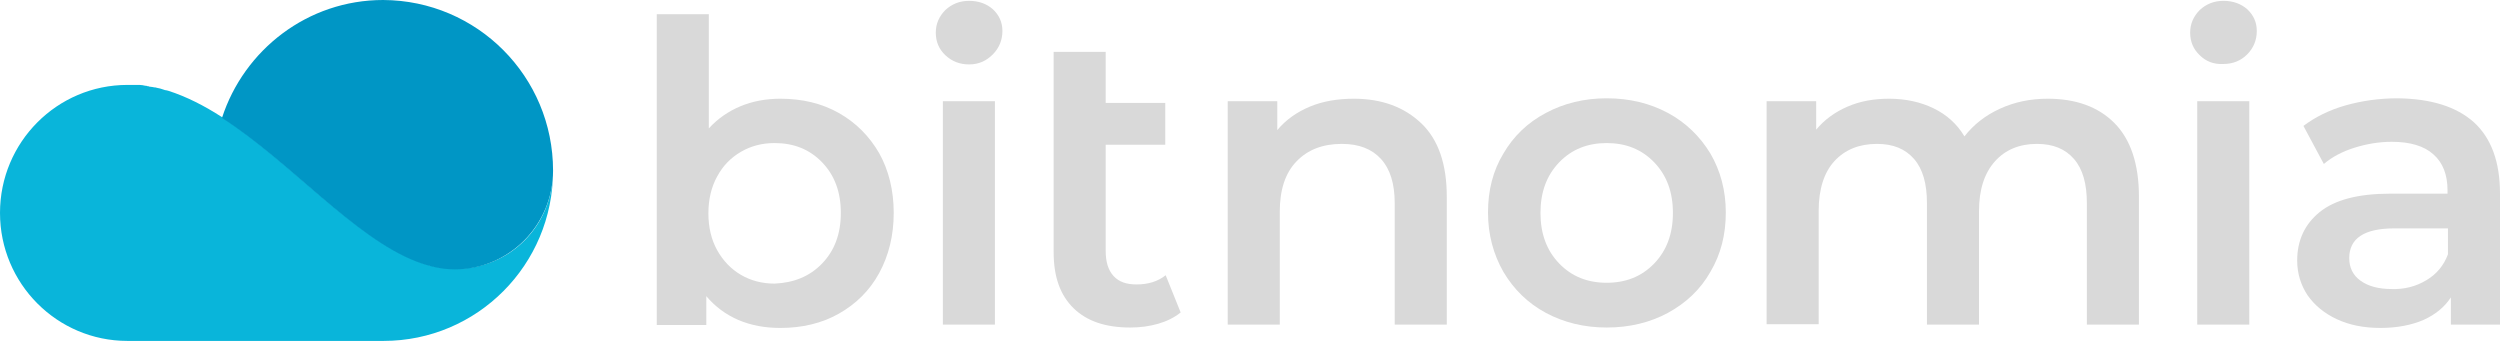 <svg width="704" height="96" viewBox="0 0 704 96" fill="none" xmlns="http://www.w3.org/2000/svg">
<path d="M236.191 31.804C240.999 34.513 244.752 38.282 247.567 43.112C250.264 47.941 251.671 53.595 251.671 59.956C251.671 66.317 250.264 71.971 247.567 76.918C244.87 81.865 240.999 85.634 236.191 88.344C231.383 91.053 225.871 92.349 219.773 92.349C215.434 92.349 211.564 91.642 207.928 90.11C204.41 88.579 201.361 86.341 198.898 83.396V91.524H184.942V4.005H199.602V36.162C202.064 33.453 205.113 31.332 208.514 29.919C211.915 28.506 215.668 27.799 219.773 27.799C225.871 27.799 231.383 29.095 236.191 31.804ZM231.5 74.209C235.018 70.557 236.778 65.845 236.778 59.956C236.778 54.066 235.018 49.355 231.5 45.703C227.982 42.051 223.526 40.285 218.131 40.285C214.613 40.285 211.446 41.109 208.632 42.758C205.817 44.407 203.589 46.645 201.947 49.708C200.305 52.653 199.484 56.187 199.484 60.074C199.484 63.961 200.305 67.495 201.947 70.439C203.589 73.384 205.817 75.74 208.632 77.389C211.446 79.038 214.613 79.863 218.131 79.863C223.526 79.627 227.982 77.86 231.5 74.209Z" fill="#D9D9D9"/>
<path d="M266.214 15.549C264.454 13.899 263.516 11.779 263.516 9.188C263.516 6.714 264.454 4.594 266.214 2.827C267.973 1.178 270.201 0.236 272.898 0.236C275.596 0.236 277.824 1.06 279.583 2.591C281.342 4.24 282.28 6.243 282.28 8.717C282.28 11.308 281.342 13.546 279.583 15.313C277.824 17.08 275.713 18.14 272.898 18.14C270.318 18.14 268.09 17.315 266.214 15.549ZM265.51 28.506H280.169V91.406H265.51V28.506Z" fill="#D9D9D9"/>
<path d="M332.474 87.99C330.715 89.404 328.604 90.464 326.141 91.171C323.678 91.877 321.098 92.231 318.284 92.231C311.364 92.231 306.087 90.464 302.334 86.812C298.581 83.161 296.705 77.978 296.705 71.028V14.606H311.364V28.977H328.135V40.756H311.364V70.675C311.364 73.737 312.068 76.093 313.593 77.742C315.117 79.391 317.228 80.098 320.043 80.098C323.326 80.098 326.024 79.274 328.252 77.507L332.474 87.99Z" fill="#D9D9D9"/>
<path d="M400.259 34.748C405.067 39.342 407.412 46.292 407.412 55.362V91.406H392.753V57.247C392.753 51.71 391.463 47.588 388.883 44.761C386.303 41.934 382.667 40.52 377.859 40.52C372.464 40.52 368.243 42.169 365.076 45.468C361.91 48.766 360.385 53.477 360.385 59.602V91.406H345.726V28.506H359.681V36.633C362.144 33.688 365.193 31.568 368.829 30.037C372.464 28.506 376.686 27.799 381.26 27.799C389.117 27.799 395.45 30.155 400.259 34.748Z" fill="#D9D9D9"/>
<path d="M435.324 88.108C430.281 85.399 426.293 81.512 423.362 76.564C420.547 71.617 419.022 66.081 419.022 59.838C419.022 53.595 420.43 48.059 423.362 43.23C426.176 38.4 430.164 34.513 435.324 31.804C440.366 29.095 446.113 27.681 452.446 27.681C458.896 27.681 464.642 29.095 469.685 31.804C474.728 34.513 478.715 38.4 481.647 43.23C484.462 48.059 485.986 53.595 485.986 59.838C485.986 66.081 484.579 71.617 481.647 76.564C478.833 81.512 474.845 85.281 469.685 88.108C464.642 90.817 458.896 92.231 452.446 92.231C446.113 92.231 440.366 90.817 435.324 88.108ZM465.815 74.209C469.333 70.557 471.092 65.845 471.092 59.956C471.092 54.066 469.333 49.355 465.815 45.703C462.297 42.051 457.84 40.285 452.446 40.285C447.051 40.285 442.595 42.051 439.076 45.703C435.558 49.355 433.799 54.066 433.799 59.956C433.799 65.845 435.558 70.557 439.076 74.209C442.595 77.86 447.051 79.627 452.446 79.627C457.84 79.627 462.297 77.86 465.815 74.209Z" fill="#D9D9D9"/>
<path d="M595.404 34.631C599.977 39.224 602.323 46.174 602.323 55.362V91.406H587.663V57.247C587.663 51.71 586.491 47.588 584.028 44.761C581.565 41.934 578.164 40.52 573.591 40.52C568.665 40.52 564.678 42.169 561.746 45.468C558.814 48.766 557.289 53.359 557.289 59.485V91.406H542.63V57.247C542.63 51.71 541.457 47.588 538.994 44.761C536.532 41.934 533.131 40.52 528.557 40.52C523.514 40.52 519.527 42.169 516.595 45.35C513.663 48.53 512.139 53.242 512.139 59.367V91.288H497.479V28.506H511.435V36.515C513.78 33.688 516.712 31.568 520.231 30.037C523.749 28.506 527.619 27.799 531.958 27.799C536.649 27.799 540.871 28.741 544.506 30.508C548.142 32.275 551.074 34.866 553.185 38.4C555.765 35.102 559.048 32.51 563.153 30.626C567.258 28.741 571.714 27.799 576.64 27.799C584.497 27.799 590.83 30.037 595.404 34.631Z" fill="#D9D9D9"/>
<path d="M619.445 15.549C617.686 13.899 616.748 11.779 616.748 9.188C616.748 6.714 617.686 4.594 619.445 2.827C621.204 1.178 623.432 0.236 626.13 0.236C628.827 0.236 631.055 1.06 632.814 2.591C634.573 4.24 635.512 6.243 635.512 8.717C635.512 11.308 634.573 13.546 632.814 15.313C631.055 17.08 628.827 18.022 626.012 18.022C623.432 18.14 621.204 17.315 619.445 15.549ZM618.741 28.506H633.401V91.406H618.741V28.506Z" fill="#D9D9D9"/>
<path d="M696.612 34.395C701.537 38.871 704 45.585 704 54.537V91.406H690.162V83.75C688.402 86.459 685.822 88.579 682.421 90.11C679.138 91.524 675.033 92.349 670.342 92.349C665.651 92.349 661.546 91.524 658.028 89.875C654.51 88.226 651.813 85.988 649.819 83.161C647.943 80.334 646.887 77.036 646.887 73.384C646.887 67.73 648.998 63.136 653.22 59.72C657.442 56.304 664.009 54.537 673.039 54.537H689.223V53.595C689.223 49.237 687.933 45.821 685.236 43.465C682.656 41.109 678.669 39.931 673.509 39.931C669.99 39.931 666.472 40.52 663.071 41.58C659.67 42.641 656.738 44.172 654.393 46.174L648.646 35.455C651.93 32.982 655.917 30.979 660.491 29.683C665.065 28.388 669.99 27.681 675.15 27.681C684.65 27.799 691.686 30.037 696.612 34.395ZM683.242 78.92C686.057 77.271 688.168 74.797 689.341 71.617V64.314H674.212C665.768 64.314 661.546 67.141 661.546 72.677C661.546 75.386 662.602 77.507 664.713 79.038C666.824 80.569 669.756 81.394 673.509 81.394C677.027 81.512 680.31 80.687 683.242 78.92Z" fill="#D9D9D9"/>
<path d="M155.741 48.059C155.741 74.562 134.397 96 108.01 96H35.886C16.067 96 0 79.863 0 59.956C0 40.049 16.067 23.912 35.886 23.912C36.121 23.912 36.472 23.912 36.707 23.912C36.941 23.912 37.176 23.912 37.411 23.912H37.528C37.763 23.912 37.88 23.912 38.114 23.912C38.349 23.912 38.466 23.912 38.701 23.912C38.935 23.912 39.053 23.912 39.287 23.912C39.873 23.912 40.343 24.029 40.929 24.147C41.163 24.147 41.281 24.147 41.515 24.265C41.633 24.265 41.867 24.265 41.984 24.383C42.336 24.383 42.571 24.501 42.922 24.501C43.157 24.501 43.274 24.618 43.509 24.618C43.626 24.618 43.626 24.618 43.743 24.618C43.861 24.618 44.095 24.736 44.213 24.736C44.799 24.854 45.385 24.972 45.972 25.207C46.324 25.325 46.558 25.443 46.91 25.443C47.027 25.443 47.262 25.561 47.379 25.561C52.539 27.21 57.582 29.801 62.507 32.982C81.623 45.35 99.566 66.552 117.157 73.384C120.441 74.797 124.194 75.622 128.064 75.622C143.427 75.975 155.741 63.49 155.741 48.059Z" fill="#09B5DA"/>
<path d="M155.741 48.059C155.741 63.372 143.31 75.858 128.064 75.858C124.428 75.858 120.793 75.033 117.157 73.62C99.566 66.788 81.74 45.585 62.507 33.217C68.723 14.017 86.666 0 107.893 0C134.397 0.118 155.741 21.556 155.741 48.059Z" fill="#0096C5"/>
</svg>